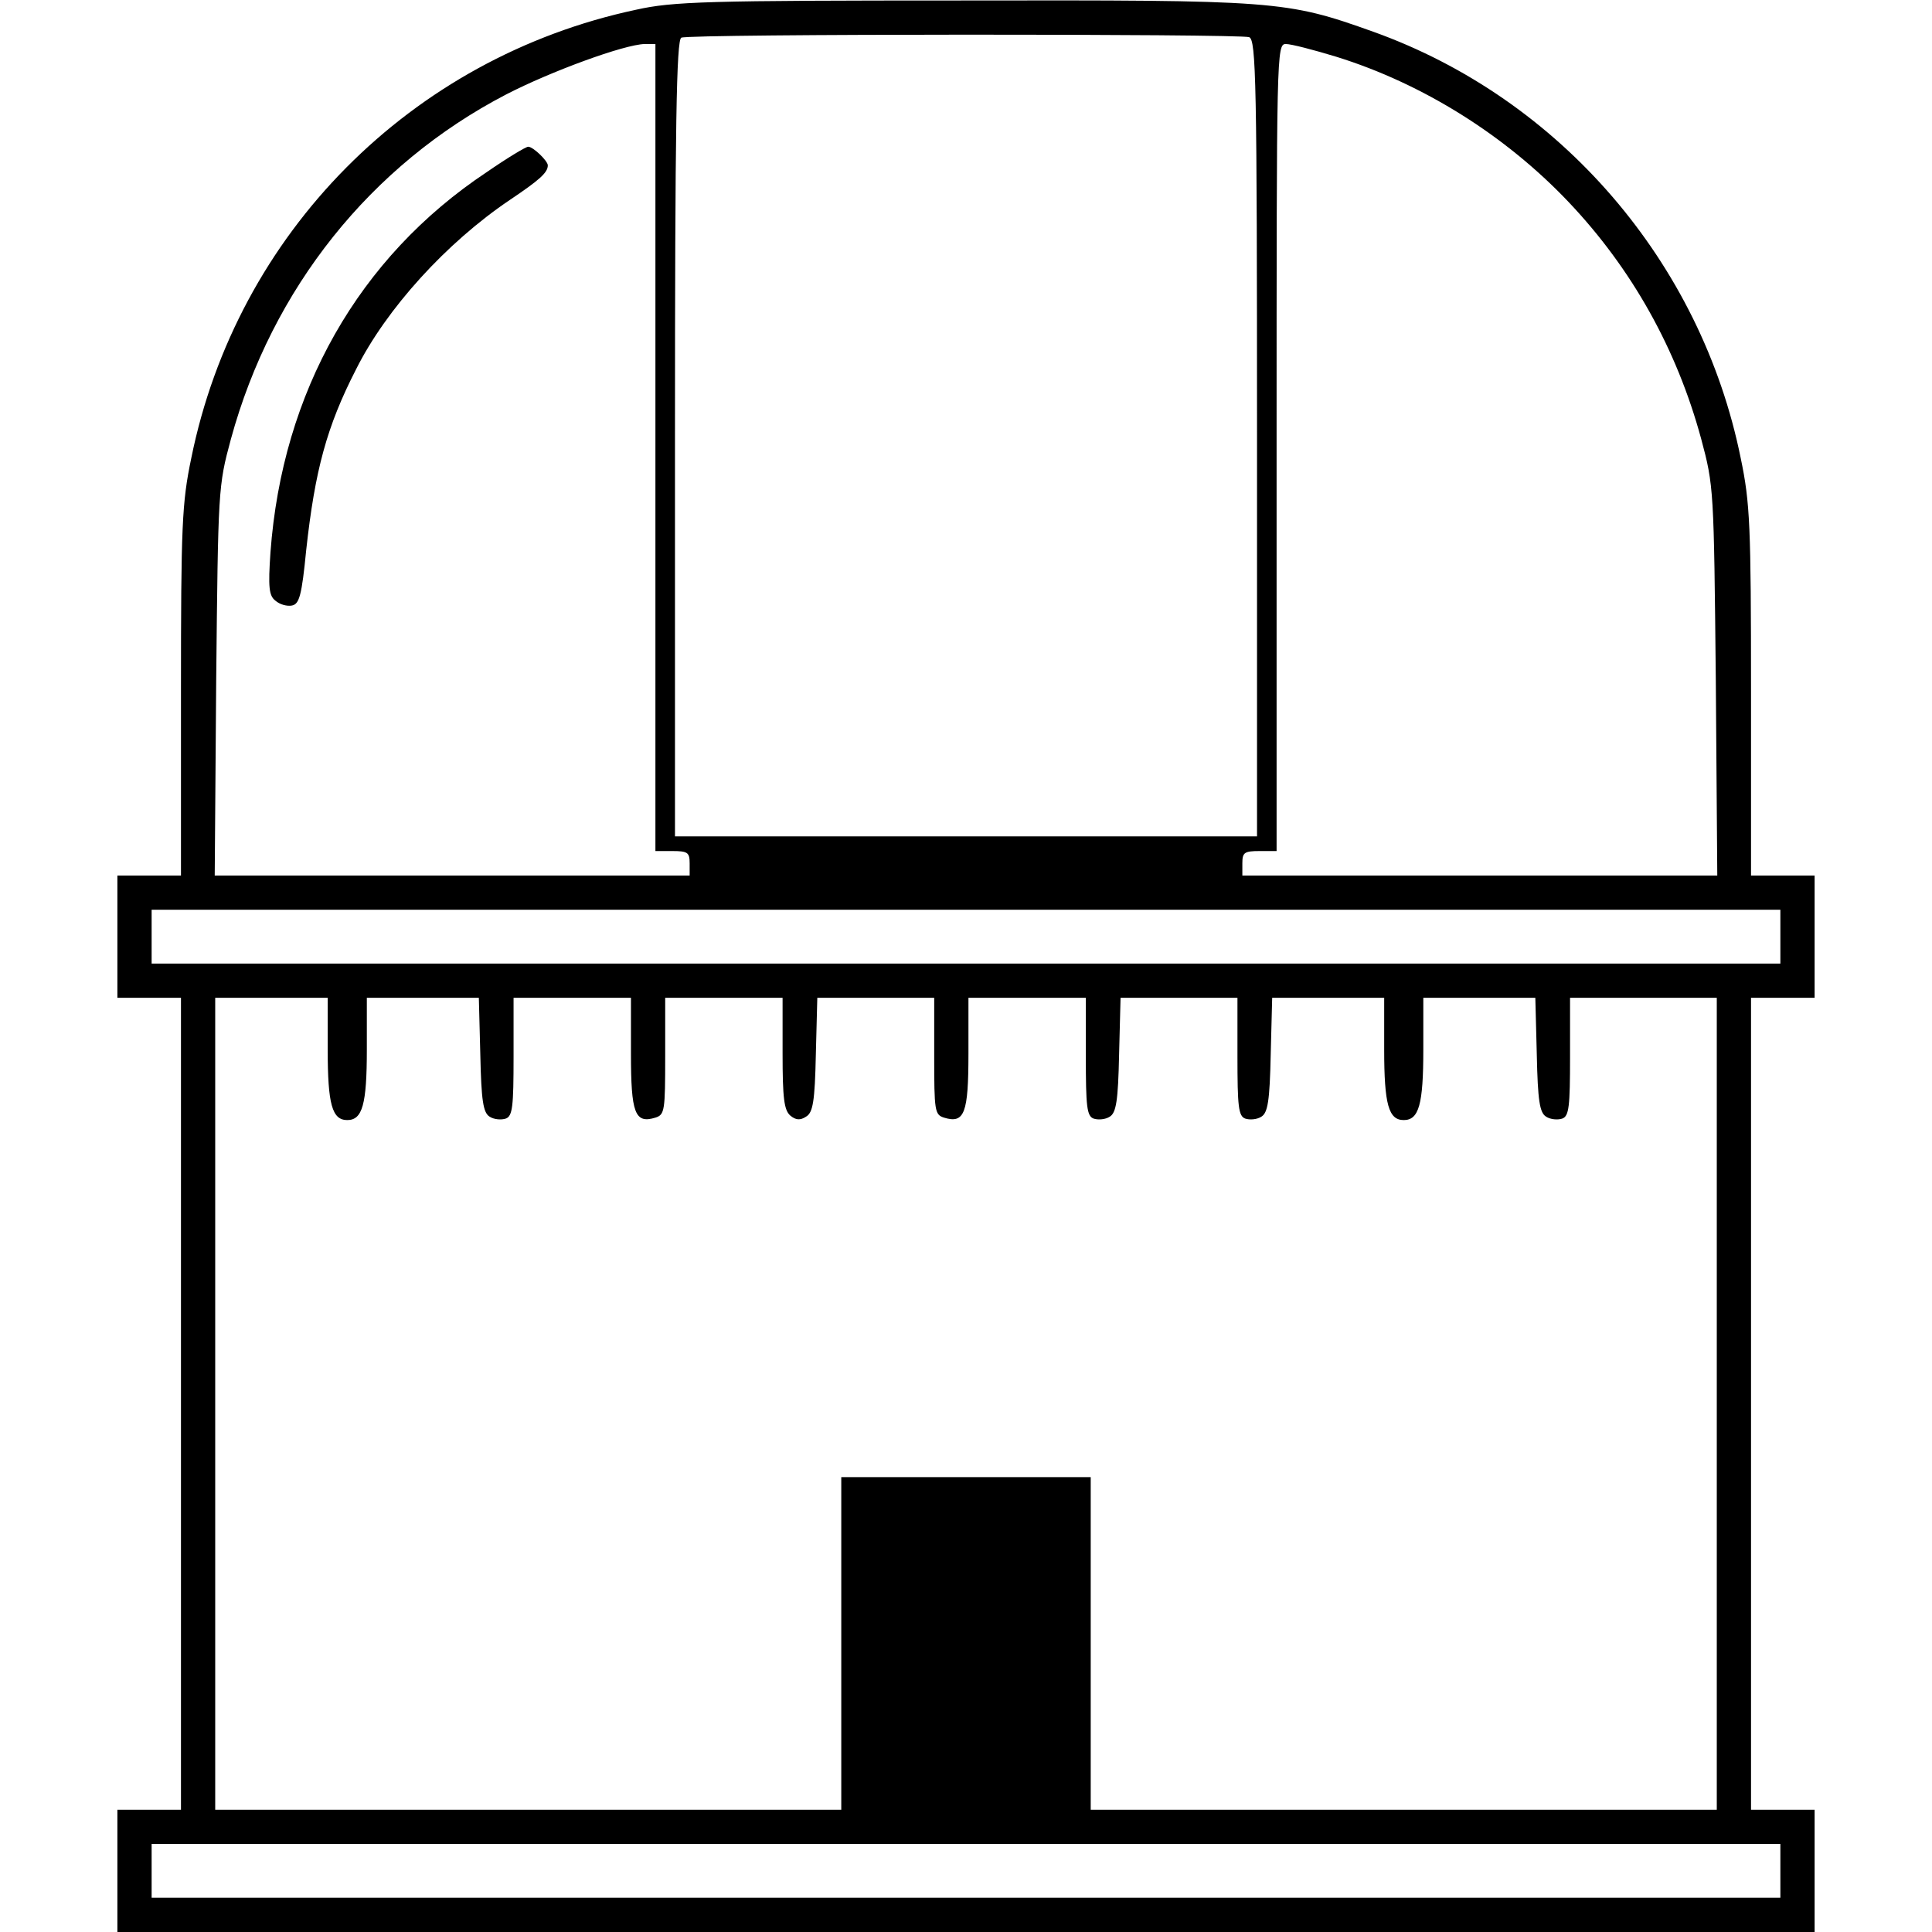 <?xml version="1.0" standalone="no"?>
<!DOCTYPE svg PUBLIC "-//W3C//DTD SVG 20010904//EN"
 "http://www.w3.org/TR/2001/REC-SVG-20010904/DTD/svg10.dtd">
<svg version="1.0" xmlns="http://www.w3.org/2000/svg"
 width="395pt" height="395pt" viewBox="0 0 395 395"
 preserveAspectRatio="xMidYMid meet">
<g transform="translate(0,395) scale(0.1,-0.1)"
fill="#000000" stroke="none">
<path d="M1300 3930 c-460 -98 -816 -457 -909 -917 -19 -91 -21 -137 -21 -477
l0 -376 -65 0 -65 0 0 -125 0 -125 65 0 65 0 0 -830 0 -830 -65 0 -65 0 0
-125 0 -125 1735 0 1735 0 0 125 0 125 -65 0 -65 0 0 830 0 830 65 0 65 0 0
125 0 125 -65 0 -65 0 0 376 c0 340 -2 386 -21 477 -81 401 -369 735 -751 872
-179 64 -197 65 -842 64 -522 0 -590 -2 -666 -19z m1254 -56 c14 -6 16 -87 16
-820 l0 -814 -595 0 -595 0 0 814 c0 642 3 815 13 819 18 8 1142 8 1161 1z
m-1214 -839 l0 -825 35 0 c31 0 35 -3 35 -25 l0 -25 -486 0 -485 0 3 398 c4
392 4 398 30 494 84 308 286 561 563 705 91 47 241 102 283 103 l22 0 0 -825z
m1392 799 c177 -55 346 -161 475 -297 129 -136 221 -300 271 -484 26 -97 26
-102 30 -495 l3 -398 -485 0 -486 0 0 25 c0 22 4 25 35 25 l35 0 0 825 c0 811
0 825 19 825 11 0 57 -12 103 -26z m908 -1799 l0 -55 -1665 0 -1665 0 0 55 0
55 1665 0 1665 0 0 -55z m-2970 -231 c0 -112 9 -144 40 -144 31 0 40 32 40
144 l0 106 115 0 114 0 3 -116 c2 -95 6 -119 19 -127 9 -6 24 -7 33 -4 14 5
16 25 16 127 l0 120 120 0 120 0 0 -114 c0 -122 8 -144 50 -131 19 6 20 14 20
126 l0 119 120 0 120 0 0 -114 c0 -91 3 -116 16 -127 11 -9 20 -10 32 -2 14 8
18 31 20 127 l3 116 119 0 120 0 0 -119 c0 -112 1 -120 20 -126 42 -13 50 9
50 131 l0 114 120 0 120 0 0 -120 c0 -102 2 -122 16 -127 9 -3 24 -2 33 4 13
8 17 32 19 127 l3 116 119 0 120 0 0 -120 c0 -102 2 -122 16 -127 9 -3 24 -2
33 4 13 8 17 32 19 127 l3 116 114 0 115 0 0 -106 c0 -112 9 -144 40 -144 31
0 40 32 40 144 l0 106 115 0 114 0 3 -116 c2 -95 6 -119 19 -127 9 -6 24 -7
33 -4 14 5 16 25 16 127 l0 120 150 0 150 0 0 -830 0 -830 -640 0 -640 0 0
340 0 340 -255 0 -255 0 0 -340 0 -340 -640 0 -640 0 0 830 0 830 115 0 115 0
0 -106z m2970 -1679 l0 -55 -1665 0 -1665 0 0 55 0 55 1665 0 1665 0 0 -55z"/>
<path d="M995 3598 c-262 -174 -418 -450 -442 -777 -5 -72 -3 -89 10 -99 9 -8
24 -12 34 -10 15 3 20 21 29 113 18 164 42 253 102 370 62 124 185 259 314
346 61 41 78 56 78 71 0 9 -30 38 -40 38 -5 0 -43 -23 -85 -52z"/>
</g>
</svg>
